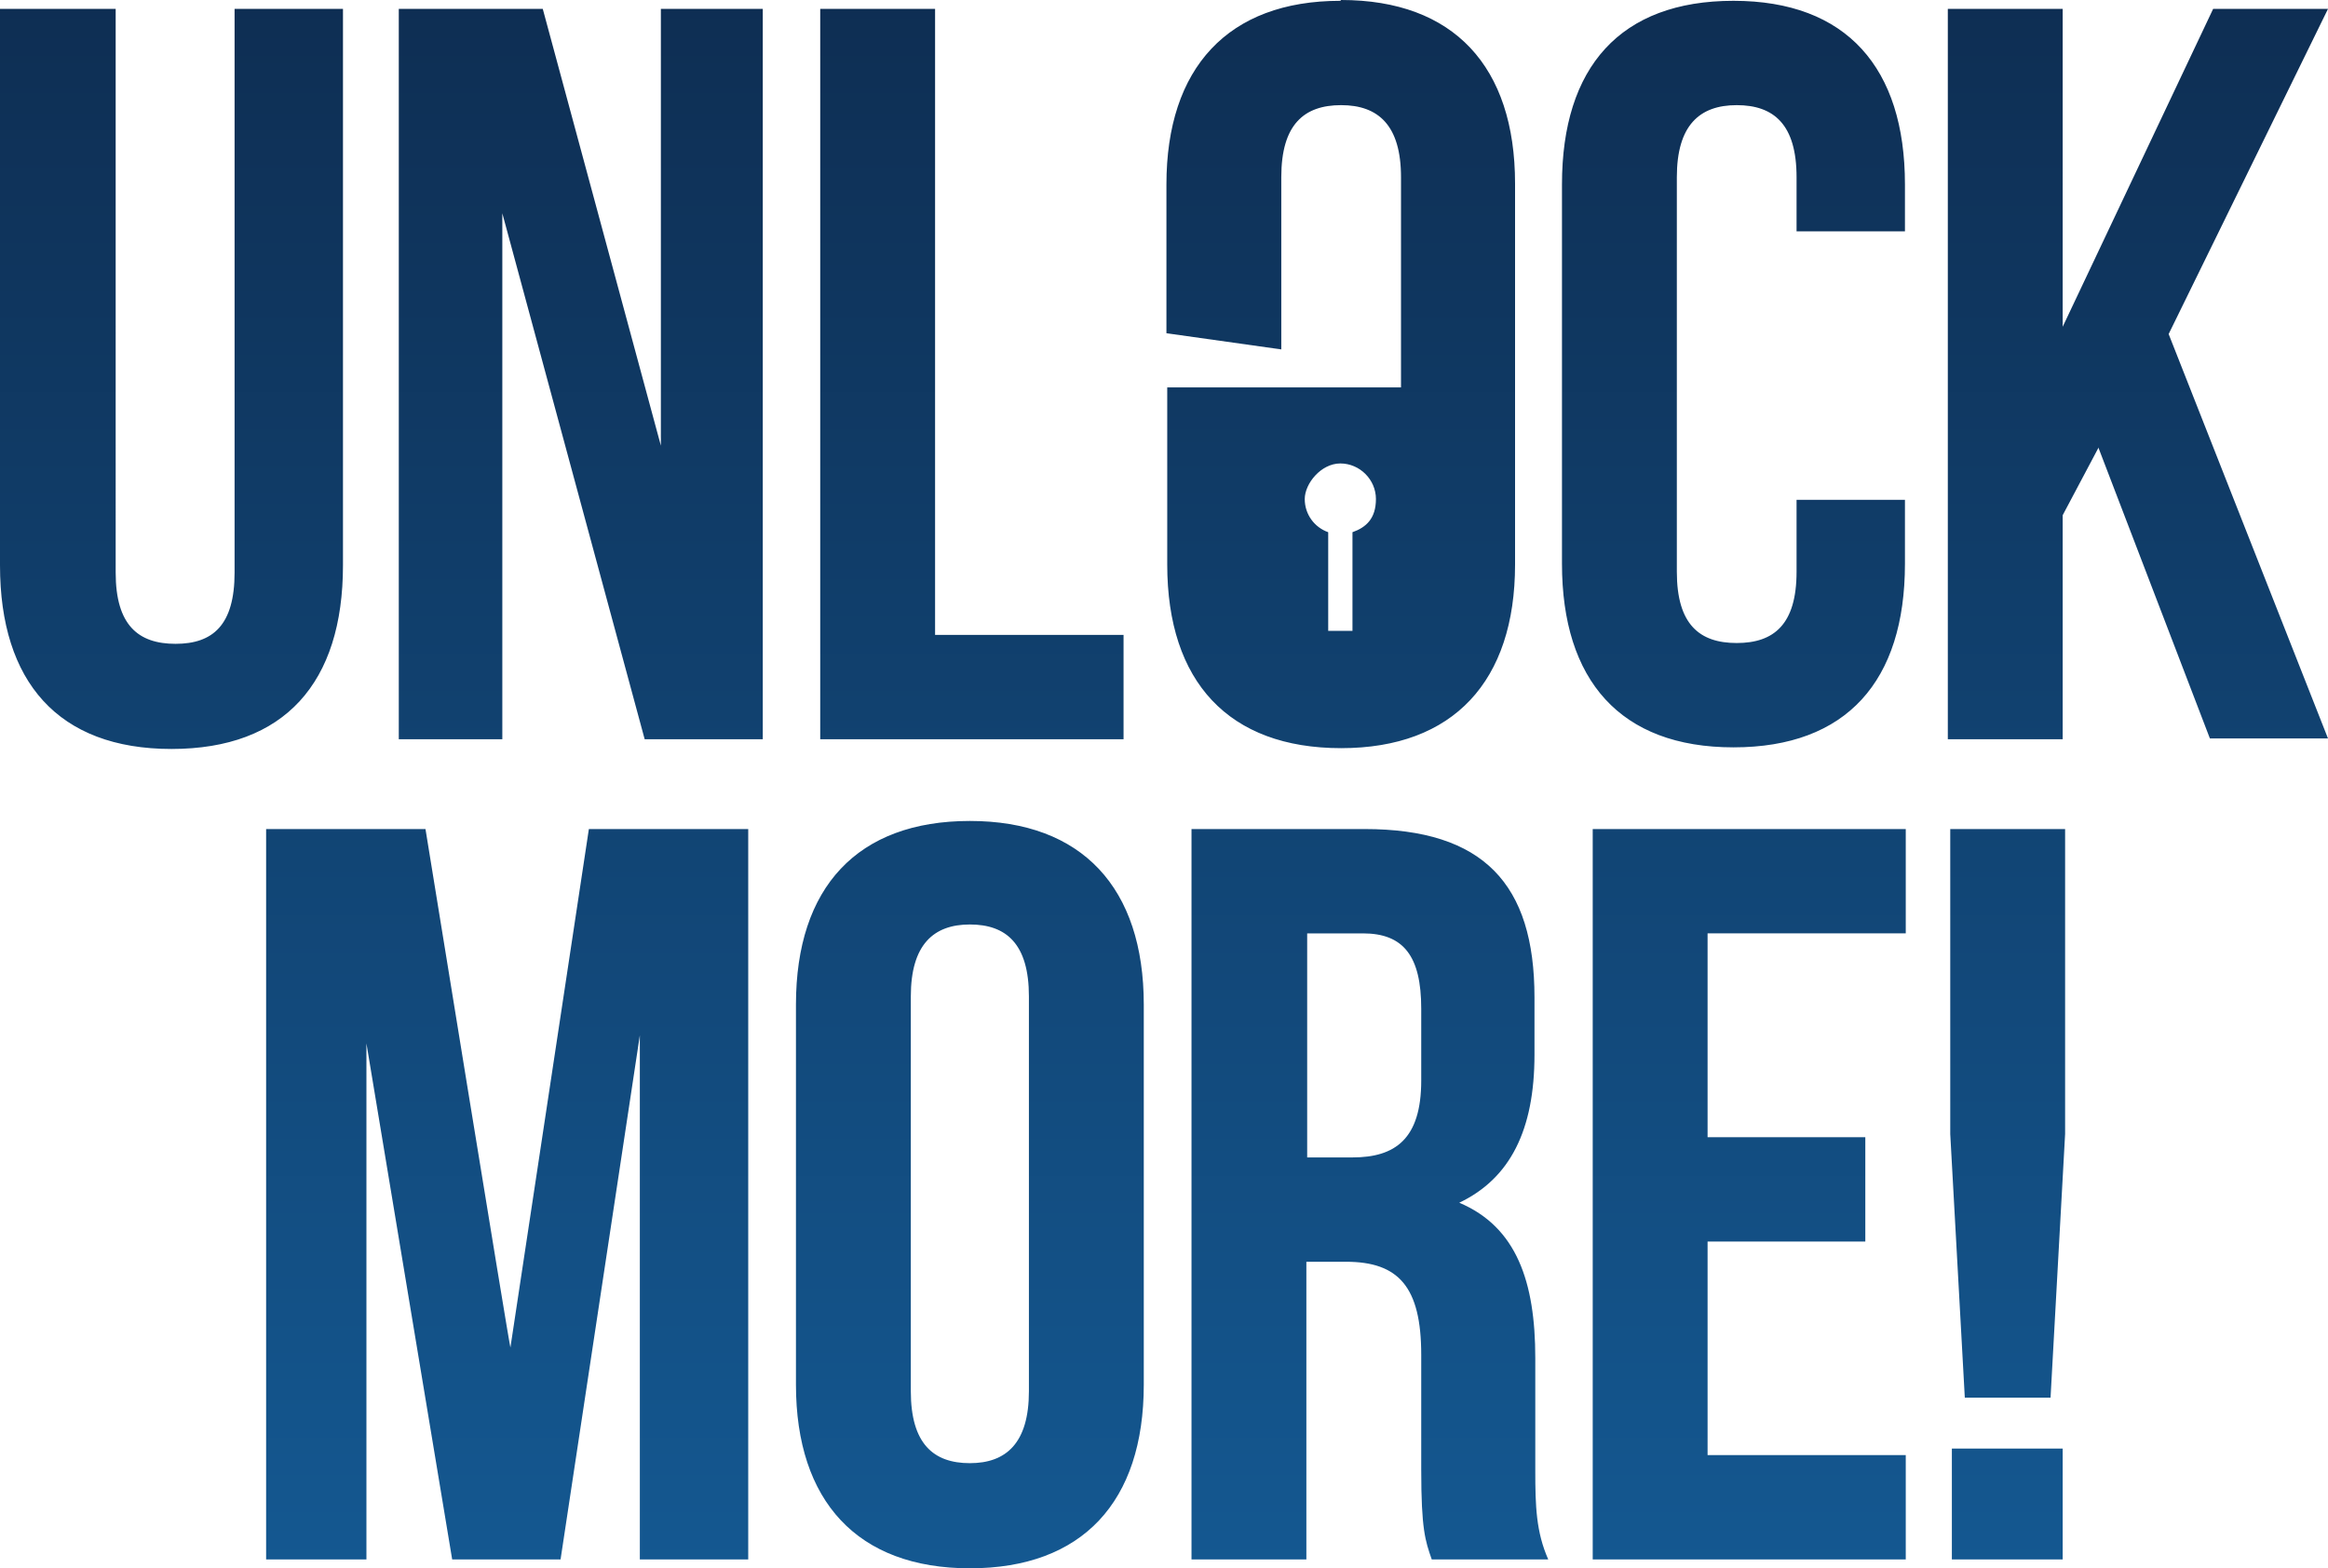 <?xml version="1.0" encoding="UTF-8"?>
<svg id="uuid-d746d6b6-1fbf-4e31-8a80-4743c9b62156" xmlns="http://www.w3.org/2000/svg" xmlns:xlink="http://www.w3.org/1999/xlink" version="1.1" viewBox="0 0 287.8 193.9">
  <!-- Generator: Adobe Illustrator 29.3.1, SVG Export Plug-In . SVG Version: 2.1.0 Build 151)  -->
  <defs>
    <style>
      .st0 {
        fill: url(#linear-gradient);
      }
    </style>
    <linearGradient id="linear-gradient" x1="143.9" y1="193.9" x2="143.9" y2="0" gradientUnits="userSpaceOnUse">
      <stop offset="0" stop-color="#145891"/>
      <stop offset="1" stop-color="#0e2e53"/>
    </linearGradient>
  </defs>
  <path class="st0" d="M193.1,69.7V22.8c0-14.5,7.2-22.7,21.2-22.7s21.2,8.3,21.2,22.7v5.8h-13.4v-6.7c0-6.5-2.8-8.9-7.4-8.9s-7.4,2.5-7.4,8.9v48.8c0,6.5,2.8,8.8,7.4,8.8s7.4-2.3,7.4-8.8v-8.9h13.4v7.9c0,14.5-7.2,22.7-21.2,22.7s-21.2-8.3-21.2-22.7ZM42.4,69.9V1.1h-13.4v69.7c0,6.5-2.7,8.8-7.3,8.8s-7.4-2.3-7.4-8.8V1.1H0v68.8c0,14.4,7.2,22.7,21.2,22.7s21.2-8.2,21.2-22.7ZM81.7,55.1L67.1,1.1h-17.8v90.3h12.8V26.37l17.6,65.03h14.6V1.1h-12.6v54ZM138.9,78.5h-23.3V1.1h-14.2v90.3h37.5v-12.9ZM287.8,1.1h-14.2l-18.6,39.3V1.1h-14.2v90.3h14.2v-27.7l4.4-8.3v-.1l13.8,36h14.6l-19.7-50L287.8,1.1ZM63.1,166.6c-.1,0-10.5-64.1-10.5-64.1h-19.7v90.3h12.4v-63.8l10.6,63.8h13.4l9.8-64.8v64.8h13.4v-90.3h-19.7l-9.7,64.1ZM141.4,124.2v47c0,14.5-7.6,22.7-21.5,22.7s-21.5-8.3-21.5-22.7c0,0,0-47,0-47,0-14.5,7.6-22.7,21.5-22.7s21.5,8.3,21.5,22.7ZM127.2,123.2c0-6.5-2.8-8.9-7.3-8.9s-7.3,2.5-7.3,8.9v48.8c0,6.5,2.8,8.9,7.3,8.9s7.3-2.5,7.3-8.9v-48.8ZM189.8,181.8c0,4.4.1,7.6,1.6,11h-14.4c-.8-2.3-1.3-3.7-1.3-11.1v-14.2c0-8.4-2.8-11.5-9.3-11.5h-4.9v36.8h-14.2v-90.3h21.4c14.7,0,21,6.8,21,20.8v7.1c0,9.3-3,15.3-9.3,18.3,7.1,3,9.4,9.8,9.4,19.2v13.9ZM175.7,124.7c0-6.5-2.2-9.3-7.2-9.3h-6.9v27.7h5.6c5.3,0,8.5-2.3,8.5-9.5v-8.9ZM196.9,192.8h38.7v-12.9h-24.5v-26.4h19.5v-12.9h-19.5v-25.2h24.5v-12.9h-38.7v90.3ZM241.1,140.2l1.8,32.6h10.6l1.8-32.6v-37.7h-14.2v37.7ZM241.3,192.8h13.7v-13.7h-13.7v13.7ZM173.2,47.9v-26c0-6.4-2.8-8.9-7.4-8.9s-7.4,2.4-7.4,8.9v21.3l-14.2-2v-18.4c0-14.4,7.6-22.7,21.5-22.7l.1-.1c13.9,0,21.5,8.2,21.5,22.7v47.1c0,14.4-7.6,22.7-21.5,22.7s-21.5-8.2-21.5-22.7v-21.9h28.9ZM170.1,61.7c0-2.4-2-4.4-4.4-4.4s-4.4,2.5-4.4,4.4,1.2,3.5,2.9,4.1v12.2h3v-12.2c1.7-.6,2.9-1.7,2.9-4.1Z"/>
</svg>